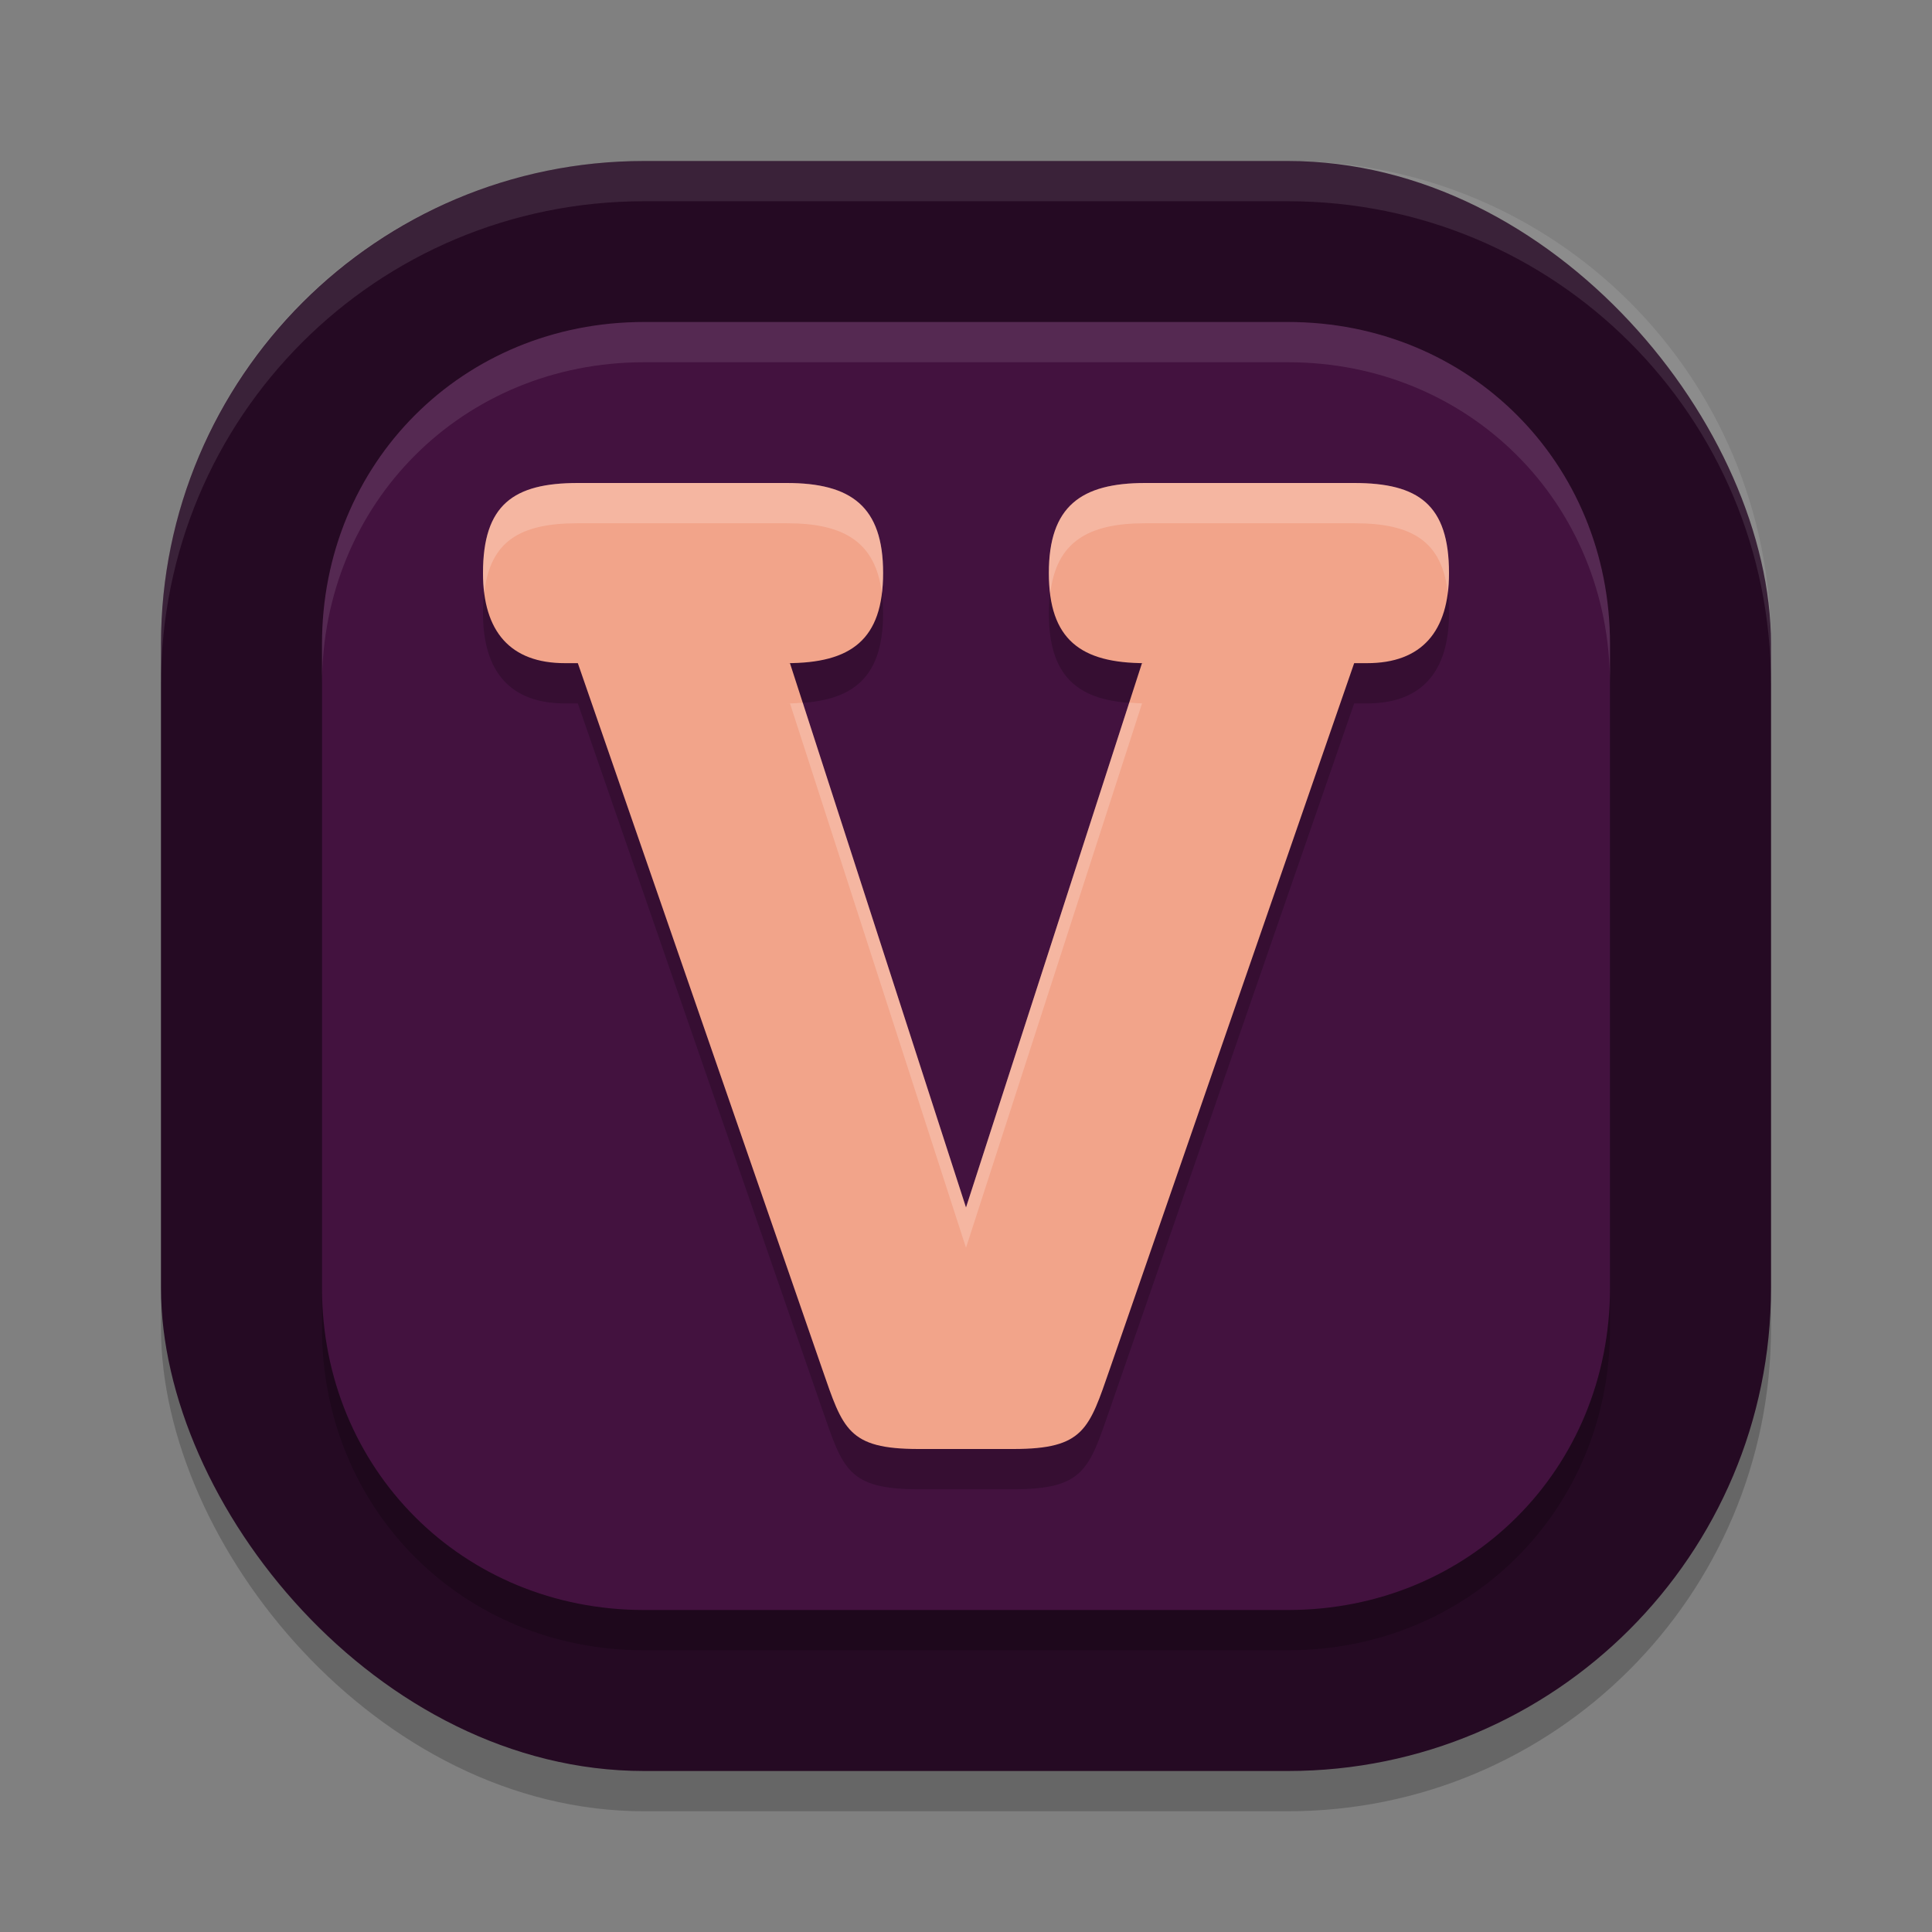 <svg xmlns="http://www.w3.org/2000/svg" width="24" height="24" version="1">
 <rect width="100%" height="100%" fill="#808080" stroke="none"/>
 <rect style="opacity:0.2" width="20" height="20" x="2" y="2.5" rx="6" ry="6"/>
 <rect style="fill:#250a23" width="20" height="20" x="2" y="2" rx="6" ry="6"/>
 <path style="opacity:0.2" d="m 8,4.5 h 8 c 2.251,0 4,1.749 4,4 v 8 c 0,2.251 -1.749,4 -4,4 H 8 c -2.251,0 -4,-1.749 -4,-4 v -8 c 0,-2.251 1.749,-4 4,-4 z"/>
 <path style="opacity:0.1;fill:#ffffff" d="M 8,2 C 4.676,2 2,4.676 2,8 v 0.5 c 0,-3.324 2.676,-6 6,-6 h 8 c 3.324,0 6,2.676 6,6 V 8 C 22,4.676 19.324,2 16,2 Z"/>
 <path style="fill:#43123f" d="m 8,4 h 8 c 2.251,0 4,1.749 4,4 v 8 c 0,2.251 -1.749,4 -4,4 H 8 C 5.749,20 4,18.251 4,16 V 8 C 4,5.749 5.749,4 8,4 Z"/>
 <path style="opacity:0.2" d="M 7.178,6.5 C 6.379,6.5 6,6.769 6,7.619 6,8.345 6.34,8.739 7.019,8.738 h 0.159 l 3.035,8.767 C 10.472,18.251 10.533,18.5 11.411,18.5 H 12 12.589 c 0.879,0 0.939,-0.249 1.198,-0.995 l 3.035,-8.767 h 0.159 C 17.66,8.739 18,8.345 18,7.619 18,6.769 17.621,6.5 16.822,6.5 h -2.596 c -0.799,0 -1.197,0.29 -1.197,1.119 0,0.829 0.399,1.119 1.197,1.119 h -0.04 L 12,15.5 9.813,8.738 h -0.04 c 0.799,0 1.197,-0.29 1.197,-1.119 C 10.971,6.79 10.572,6.5 9.773,6.5 Z"/>
 <path style="fill:#f2a48a" d="M 7.178,6 C 6.379,6 6,6.269 6,7.119 6,7.845 6.34,8.239 7.019,8.238 h 0.159 l 3.035,8.767 C 10.472,17.751 10.533,18 11.411,18 H 12 12.589 c 0.879,0 0.939,-0.249 1.198,-0.995 l 3.035,-8.767 h 0.159 C 17.66,8.239 18,7.845 18,7.119 18,6.269 17.621,6 16.822,6 h -2.596 c -0.799,0 -1.197,0.29 -1.197,1.119 0,0.829 0.399,1.119 1.197,1.119 h -0.04 L 12,15 9.813,8.238 h -0.04 c 0.799,0 1.197,-0.29 1.197,-1.119 C 10.971,6.29 10.572,6 9.773,6 Z"/>
 <path style="opacity:0.1;fill:#ffffff" d="M 8,4 C 5.749,4 4,5.749 4,8 v 0.5 c 0,-2.251 1.749,-4 4,-4 h 8 c 2.251,0 4,1.749 4,4 V 8 C 20,5.749 18.251,4 16,4 Z"/>
 <path style="opacity:0.2;fill:#ffffff" d="M 7.178,6 C 6.379,6 6,6.269 6,7.119 6,7.207 6.005,7.29 6.015,7.368 6.088,6.718 6.465,6.5 7.178,6.5 h 2.596 c 0.711,0 1.103,0.233 1.181,0.869 0.009,-0.078 0.017,-0.159 0.017,-0.25 C 10.971,6.29 10.572,6 9.773,6 Z m 7.049,0 c -0.799,0 -1.197,0.29 -1.197,1.119 0,0.091 0.007,0.172 0.017,0.25 C 13.123,6.733 13.515,6.5 14.227,6.5 h 2.596 c 0.713,0 1.09,0.218 1.163,0.868 C 17.995,7.29 18,7.207 18,7.119 18,6.269 17.621,6 16.822,6 Z M 9.972,8.729 c -0.064,0.005 -0.128,0.01 -0.198,0.01 h 0.04 L 12,15.5 14.187,8.738 h 0.04 c -0.071,0 -0.134,-0.005 -0.198,-0.01 L 12,15 Z"/>
</svg>
